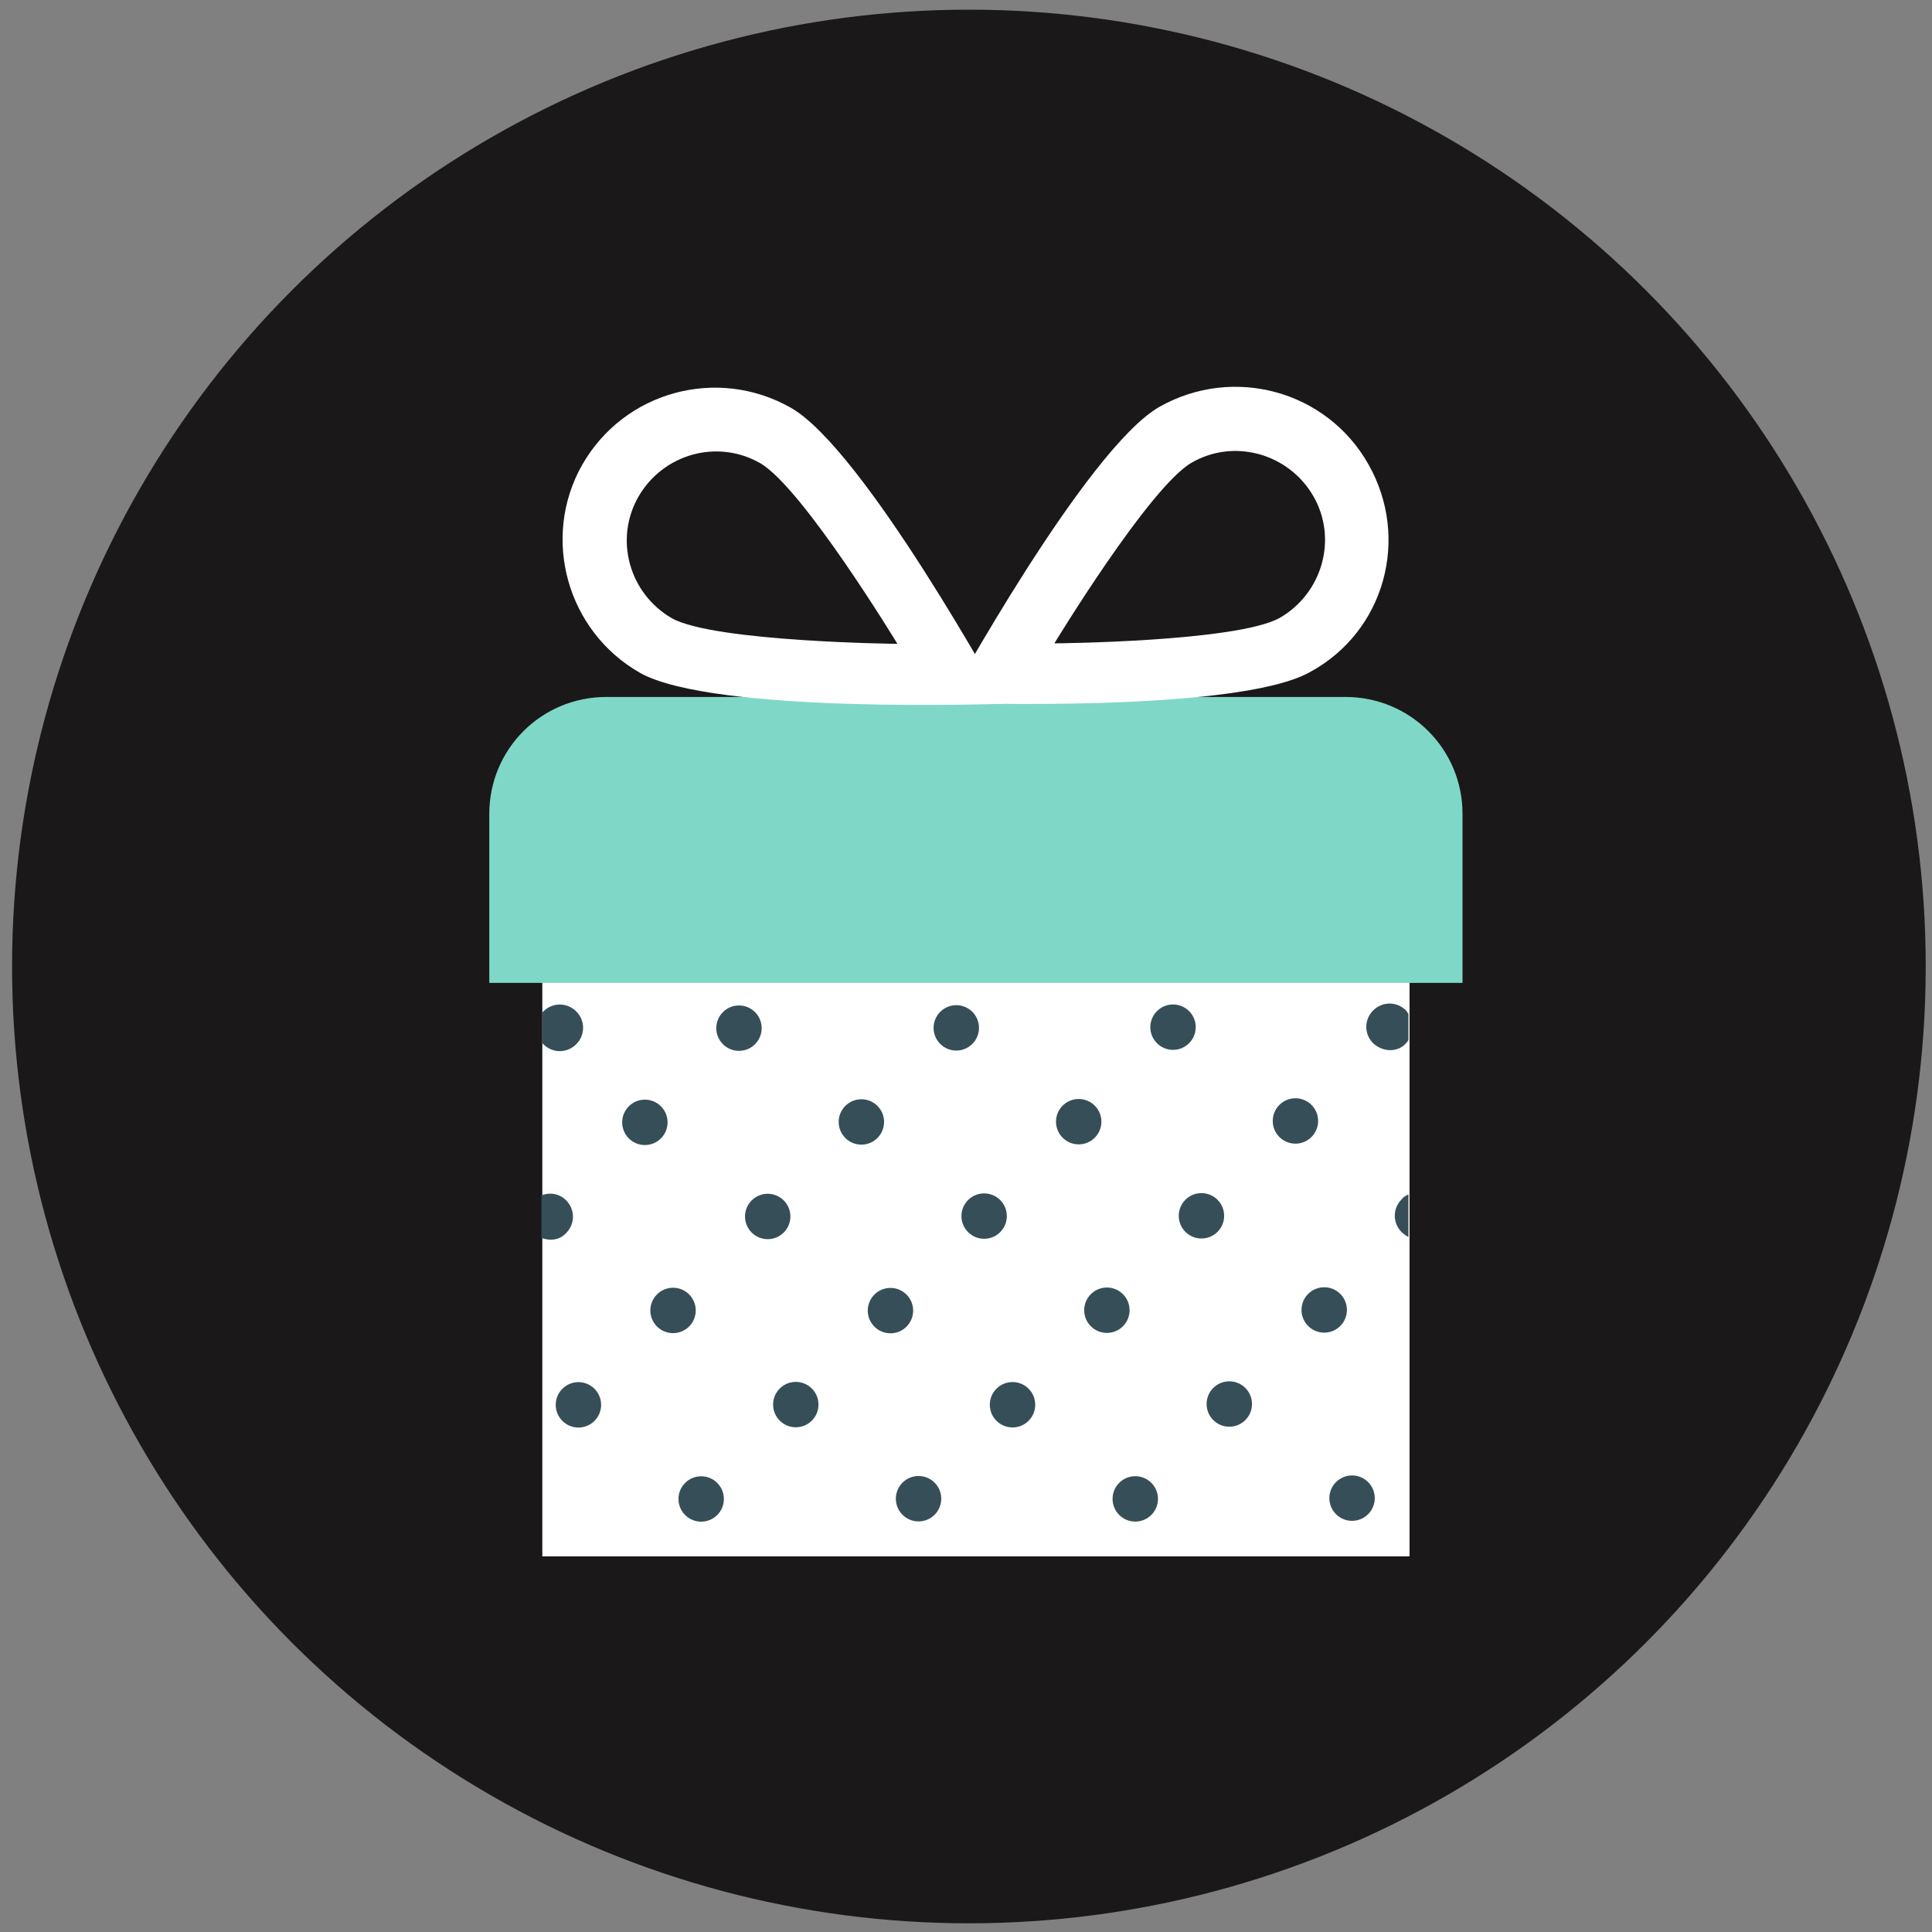 <?xml version="1.0" encoding="utf-8"?>
<!-- Generator: Adobe Illustrator 21.0.0, SVG Export Plug-In . SVG Version: 6.00 Build 0)  -->
<svg version="1.1" id="Layer_1" xmlns="http://www.w3.org/2000/svg" xmlns:xlink="http://www.w3.org/1999/xlink" x="0px" y="0px"
	 viewBox="0 0 400 400" style="enable-background:new 0 0 400 400;" xml:space="preserve">
<rect x="0" y="0" width="400" height="400" fill="#808080" stroke="none"/>
<circle style="fill:#1A1818;" cx="200.6" cy="200.1" r="198.1"/>
<g>
	<rect x="112.3" y="185.9" style="fill:#FFFFFF;" width="179.5" height="136.3"/>
	<rect x="112.3" y="185.9" style="fill:#FFFFFF;" width="179.5" height="136.3"/>
	
		<ellipse transform="matrix(0.707 -0.707 0.707 0.707 -163.678 225.381)" style="fill:#364E57;" cx="190.2" cy="310.3" rx="4.7" ry="4.7"/>
	
		<ellipse transform="matrix(0.707 -0.707 0.707 0.707 -137.892 209.839)" style="fill:#364E57;" cx="184.4" cy="271.4" rx="4.7" ry="4.7"/>
	
		<ellipse transform="matrix(0.707 -0.707 0.707 0.707 -72.918 210.353)" style="fill:#364E57;" cx="217.5" cy="193.2" rx="4.7" ry="4.7"/>
	
		<ellipse transform="matrix(0.707 -0.707 0.707 0.707 -112.025 194.181)" style="fill:#364E57;" cx="178.4" cy="232.3" rx="4.7" ry="4.7"/>
	
		<ellipse transform="matrix(0.707 -0.707 0.707 0.707 -144.222 233.5)" style="fill:#364E57;" cx="209.7" cy="290.8" rx="4.7" ry="4.7"/>
	
		<ellipse transform="matrix(0.707 -0.707 0.707 0.707 -92.446 202.347)" style="fill:#364E57;" cx="198" cy="212.8" rx="4.7" ry="4.7"/>
	
		<ellipse transform="matrix(0.707 -0.707 0.707 0.707 -118.354 217.842)" style="fill:#364E57;" cx="203.8" cy="251.8" rx="4.7" ry="4.7"/>
	
		<ellipse transform="matrix(0.707 -0.707 0.707 0.707 -86.116 178.685)" style="fill:#364E57;" cx="172.6" cy="193.3" rx="4.7" ry="4.7"/>
	
		<ellipse transform="matrix(0.707 -0.707 0.707 0.707 -151.019 178.06)" style="fill:#364E57;" cx="139.4" cy="271.3" rx="4.7" ry="4.7"/>
	
		<ellipse transform="matrix(0.707 -0.707 0.707 0.707 -176.938 193.55)" style="fill:#364E57;" cx="145.2" cy="310.4" rx="4.7" ry="4.7"/>
	
		<ellipse transform="matrix(0.707 -0.707 0.707 0.707 -97.046 152.325)" style="fill:#364E57;" cx="135.4" cy="193.3" rx="4.7" ry="4.7"/>
	
		<ellipse transform="matrix(0.707 -0.707 0.707 0.707 -105.696 170.52)" style="fill:#364E57;" cx="153" cy="212.9" rx="4.7" ry="4.7"/>
	
		<ellipse transform="matrix(0.707 -0.707 0.707 0.707 -131.562 186.177)" style="fill:#364E57;" cx="159" cy="251.9" rx="4.7" ry="4.7"/>
	
		<ellipse transform="matrix(0.707 -0.707 0.707 0.707 -157.349 201.721)" style="fill:#364E57;" cx="164.8" cy="290.8" rx="4.7" ry="4.7"/>
	
		<ellipse transform="matrix(0.707 -0.707 0.707 0.707 -125.248 162.519)" style="fill:#364E57;" cx="133.6" cy="232.4" rx="4.7" ry="4.7"/>
	<path style="fill:#364E57;" d="M291.1,216c0.2-0.2,0.3-0.3,0.5-0.7v-5.4c-0.2-0.2-0.3-0.5-0.5-0.7c-1.9-1.9-4.9-1.9-6.8,0
		c-1.9,1.9-1.9,4.9,0,6.8C286.4,217.9,289.4,217.9,291.1,216z"/>
	
		<ellipse transform="matrix(0.707 -0.707 0.707 0.707 -111.435 273.332)" style="fill:#364E57;" cx="274.2" cy="271.2" rx="4.7" ry="4.7"/>
	
		<ellipse transform="matrix(0.707 -0.707 0.707 0.707 -137.342 288.824)" style="fill:#364E57;" cx="280" cy="310.2" rx="4.7" ry="4.7"/>
	
		<ellipse transform="matrix(0.707 -0.707 0.707 0.707 -170.609 169.889)" style="fill:#364E57;" cx="119.8" cy="290.9" rx="4.7" ry="4.7"/>
	<path style="fill:#364E57;" d="M112.3,216l0.2,0.2c1.9,1.9,4.9,1.9,6.8,0c1.9-1.9,1.9-4.9,0-6.8c-1.9-1.9-4.9-1.9-6.8,0l-0.2,0.2
		V216z"/>
	<path style="fill:#364E57;" d="M291.6,247.3c-0.5,0.2-1,0.5-1.4,1c-1.9,1.9-1.9,4.9,0,6.8c0.3,0.3,0.8,0.7,1.4,1V247.3z"/>
	<path style="fill:#364E57;" d="M117.2,255.3c1.9-1.9,1.9-4.9,0-6.8c-1.4-1.4-3.4-1.7-5.1-1v8.8C114,257,115.9,256.7,117.2,255.3z"
		/>
	
		<ellipse transform="matrix(0.707 -0.707 0.707 0.707 -98.776 226.009)" style="fill:#364E57;" cx="223.4" cy="232.2" rx="4.7" ry="4.7"/>
	
		<ellipse transform="matrix(0.707 -0.707 0.707 0.707 -150.552 257.162)" style="fill:#364E57;" cx="235.1" cy="310.3" rx="4.7" ry="4.7"/>
	
		<ellipse transform="matrix(0.707 -0.707 0.707 0.707 -124.683 241.502)" style="fill:#364E57;" cx="229.2" cy="271.3" rx="4.7" ry="4.7"/>
	
		<ellipse transform="matrix(0.707 -0.707 0.707 0.707 -85.576 257.675)" style="fill:#364E57;" cx="268.3" cy="232.1" rx="4.7" ry="4.7"/>
	
		<ellipse transform="matrix(0.707 -0.707 0.707 0.707 -79.247 234.014)" style="fill:#364E57;" cx="242.9" cy="212.7" rx="4.7" ry="4.7"/>
	
		<ellipse transform="matrix(0.707 -0.707 0.707 0.707 -105.106 249.67)" style="fill:#364E57;" cx="248.8" cy="251.7" rx="4.7" ry="4.7"/>
	
		<ellipse transform="matrix(0.707 -0.707 0.707 0.707 -59.657 242.184)" style="fill:#364E57;" cx="262.5" cy="193.1" rx="4.7" ry="4.7"/>
	
		<ellipse transform="matrix(0.707 -0.707 0.707 0.707 -131.013 265.163)" style="fill:#364E57;" cx="254.6" cy="290.7" rx="4.7" ry="4.7"/>
</g>
<path style="fill:#7FD7C7;" d="M101.3,203.5v-35c0-13.4,10.8-24.2,24.2-24.2h153.1c13.4,0,24.2,10.8,24.2,24.2v35H101.3z"/>
<g>
	<path style="fill:#FFFFFF;" d="M283.3,96.1c-8.6-15.2-27.9-20.5-43.2-11.9c-15.2,8.6-44,61.3-44,61.3s60.1,2.2,75.2-6.4
		C286.7,130.7,292,111.4,283.3,96.1z M218.3,133.2c0,0,19.6-32.3,28.4-37.4c8.8-5.1,20.1-1.9,25.2,6.9c5.1,8.8,1.9,20.1-6.9,25.2
		C256.1,132.9,218.3,133.2,218.3,133.2z"/>
	<path style="fill:#FFFFFF;" d="M132.5,139.3c15.2,8.6,75.2,6.4,75.2,6.4s-28.8-52.7-44-61.3c-15.2-8.6-34.5-3.4-43.2,11.9
		C112,111.4,117.4,130.7,132.5,139.3z M139.1,128c-8.8-5.1-12-16.3-6.9-25.2c5.1-8.8,16.3-12,25.2-6.9c8.8,5.1,28.4,37.4,28.4,37.4
		S147.9,132.9,139.1,128z"/>
</g>
<g id="Layer_1_1_" style="display:none;">
	<circle style="display:inline;fill:#1A1818;" cx="200.5" cy="199.1" r="198.1"/>
	<g style="display:inline;">
		<g>
			<path style="fill:#FFFFFF;" d="M200.5,322.3c-52.7,0-95.5-42.8-95.5-95.5s42.8-95.5,95.5-95.5s95.5,42.8,95.5,95.5
				S253.2,322.3,200.5,322.3z M200.5,147.8c-43.7,0-79.1,35.6-79.1,79.1c0,43.7,35.6,79.1,79.1,79.1c43.7,0,79.1-35.6,79.1-79.1
				C279.8,183.2,244.2,147.8,200.5,147.8z"/>
		</g>
		<g>
			<polygon style="fill:#F77989;" points="238.6,106 229.8,75.8 211,75.8 190.7,75.8 171.9,75.8 163.1,106 200.9,143.2 200.9,143.2 
							"/>
			<polygon style="fill:#FC5966;" points="213.4,106 210.5,75.8 204.3,75.8 197.5,75.8 191.4,75.8 188.5,106 200.9,142.9 
				200.9,142.9 			"/>
		</g>
	</g>
</g>
<g id="Layer_3" style="display:none;">
	<circle style="display:inline;fill:#1A1818;" cx="200.5" cy="199.1" r="198.1"/>
	<g style="display:inline;">
		<polygon style="fill:#F77989;" points="198.8,192.3 132.2,232.4 152.2,319.8 198.8,319.8 203.2,319.8 249.7,319.8 269.7,243.1 		
			"/>
		<path style="fill:#FFFFFF;" d="M302,209.9c0-0.2,0-0.3,0-0.5c0-1,0-1.9-0.2-2.7c-2.2-49.8-46.7-89.6-101.2-89.6
			c-51.6,0-94.3,35.6-100.6,81.4c-0.8,3.6-1.2,7.3-1.2,11c0,30.5,26.8,55.2,59.9,55.2c23.7,0,44.2-12.7,54-31.2
			c8.6,12.4,23.7,20.5,40.8,20.5c26.4,0,47.9-19.5,48.6-43.7l0,0C302,210.2,302,210,302,209.9z"/>
		<path style="fill:#FC5966;" d="M212.6,84.2c-20.8-19.3-23.5,15.6-23.5,15.6l0,0c0,0-24.9-23.9-27.9,3.6
			c-2.9,24.9,36.1,37.6,44.2,40l0,0C209.8,136.2,230.9,101.3,212.6,84.2z"/>
	</g>
</g>
<g id="Layer_4" style="display:none;">
	<circle style="display:inline;fill:#1A1818;" cx="200.5" cy="199.1" r="198.1"/>
	<g style="display:inline;">
		<g>
			<path style="fill:#FC5966;" d="M114.7,137c14.4,33.2,47.4,56.4,85.8,56.4c35.6,0,66.5-19.8,82.3-49.1c0.7-2.4,1.2-4.7,1.7-7.3
				L114.7,137L114.7,137z"/>
		</g>
		<g>
			<path style="fill:#FFFFFF;" d="M200.5,201.9c-56.2,0-102.1-45.7-102.1-102.1v-8.5h204.2v8.5C302.6,156,256.9,201.9,200.5,201.9z
				 M115.9,108.3c4.2,43,40.6,76.7,84.7,76.7s80.4-33.7,84.7-76.7H115.9z"/>
		</g>
		<g>
			<path style="fill:#FFFFFF;" d="M146,306.9c0-18.6,24.4-33.9,54.7-33.9c30.1,0,54.7,15.2,54.7,33.9H146z"/>
		</g>
		<g>
			<rect x="192.1" y="195.8" style="fill:#FFFFFF;" width="16.9" height="89.1"/>
		</g>
	</g>
</g>
</svg>
